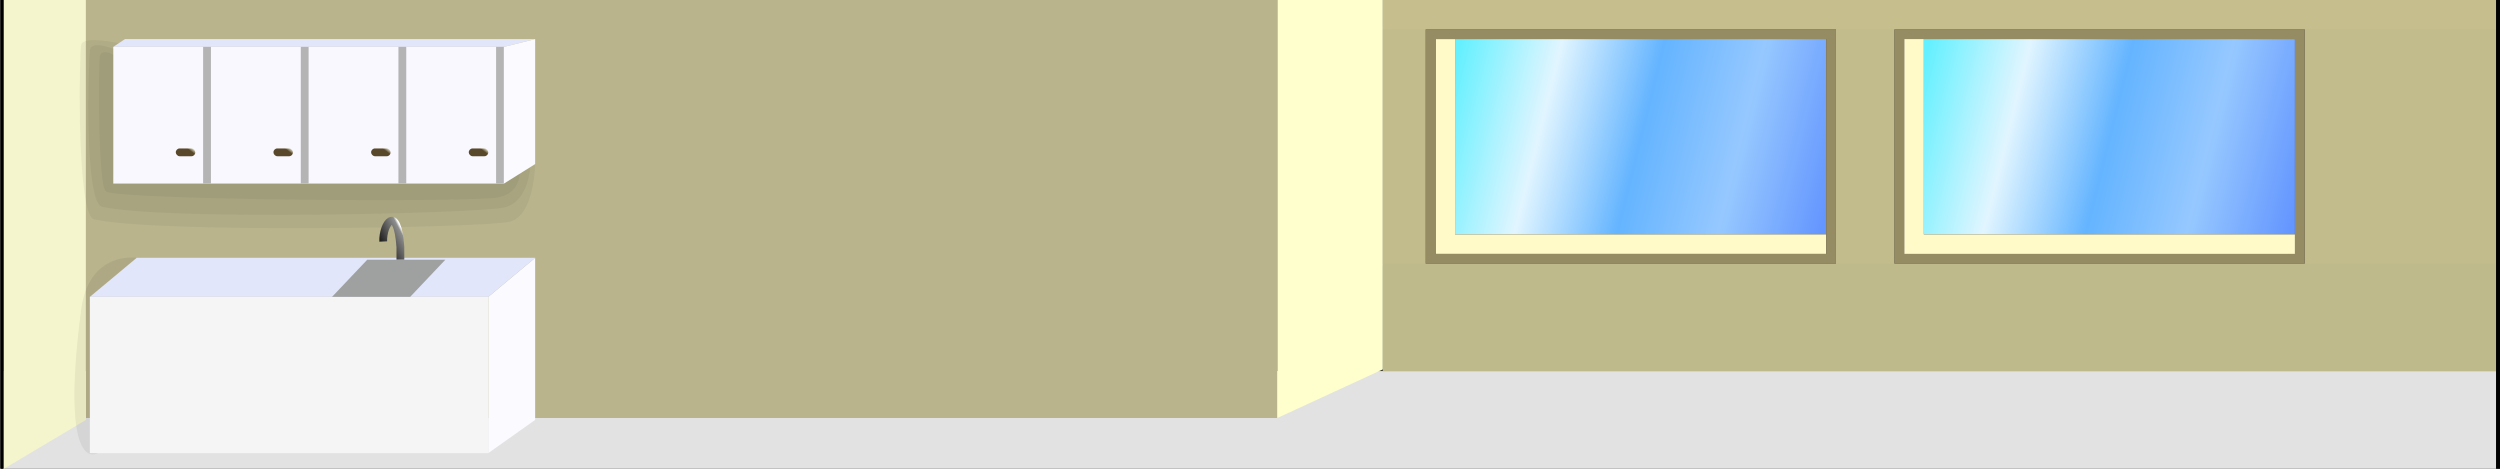 <?xml version="1.0" encoding="UTF-8" standalone="no"?>
<!-- Created with Inkscape (http://www.inkscape.org/) -->

<svg
   xmlns:dc="http://purl.org/dc/elements/1.1/"
   xmlns:cc="http://creativecommons.org/ns#"
   xmlns:rdf="http://www.w3.org/1999/02/22-rdf-syntax-ns#"
   xmlns:svg="http://www.w3.org/2000/svg"
   xmlns="http://www.w3.org/2000/svg"
   xmlns:xlink="http://www.w3.org/1999/xlink"
   xmlns:sodipodi="http://sodipodi.sourceforge.net/DTD/sodipodi-0.dtd"
   xmlns:inkscape="http://www.inkscape.org/namespaces/inkscape"
   width="1280"
   height="240"
   id="svg3029"
   version="1.1"
   inkscape:version="0.48.4 r9939"
   sodipodi:docname="condo-3-empty-day-0.svg">
  <rect width="100%" height="100%" fill="#333333" stroke="none"/>
  <defs
     id="defs3031">
    <linearGradient
       id="linearGradient4503">
      <stop
         style="stop-color:#1e1e1e;stop-opacity:1"
         offset="0"
         id="stop4505" />
      <stop
         id="stop4511"
         offset="0.905"
         style="stop-color:#8e8e8e;stop-opacity:1;" />
      <stop
         style="stop-color:#ffffff;stop-opacity:1"
         offset="1"
         id="stop4507" />
    </linearGradient>
    <linearGradient
       id="linearGradient4405">
      <stop
         style="stop-color:#594829;stop-opacity:1;"
         offset="0"
         id="stop4407" />
      <stop
         style="stop-color:#d7d2b9;stop-opacity:1;"
         offset="1"
         id="stop4409" />
    </linearGradient>
    <linearGradient
       id="linearGradient4287">
      <stop
         style="stop-color:#c8b300;stop-opacity:1"
         offset="0"
         id="stop4289" />
      <stop
         id="stop4313"
         offset="0.36"
         style="stop-color:#5a7c4c;stop-opacity:1" />
      <stop
         id="stop4309"
         offset="0.77"
         style="stop-color:#7c4c4c;stop-opacity:1" />
      <stop
         style="stop-color:#564c7c;stop-opacity:1"
         offset="1"
         id="stop4291" />
    </linearGradient>
    <linearGradient
       id="linearGradient3815">
      <stop
         style="stop-color:#64f0ff;stop-opacity:1"
         offset="0"
         id="stop3817" />
      <stop
         id="stop3825"
         offset="0.25"
         style="stop-color:#e1f5ff;stop-opacity:1" />
      <stop
         id="stop3823"
         offset="0.5"
         style="stop-color:#64b4ff;stop-opacity:1" />
      <stop
         style="stop-color:#96c8ff;stop-opacity:1"
         offset="0.75"
         id="stop3829" />
      <stop
         style="stop-color:#6496ff;stop-opacity:1;"
         offset="1"
         id="stop3819" />
    </linearGradient>
    <linearGradient
       inkscape:collect="always"
       xlink:href="#linearGradient3815"
       id="linearGradient3821"
       x1="759.436"
       y1="55.928"
       x2="1007.566"
       y2="148.31"
       gradientUnits="userSpaceOnUse"
       gradientTransform="matrix(0.739,0,0,1.111,186.875,769.193)" />
    <linearGradient
       inkscape:collect="always"
       xlink:href="#linearGradient3815-8"
       id="linearGradient3821-0"
       x1="759.073"
       y1="62.192"
       x2="1008.291"
       y2="142.527"
       gradientUnits="userSpaceOnUse"
       gradientTransform="matrix(0.739,0,0,1.111,186.875,769.193)" />
    <linearGradient
       id="linearGradient3815-8">
      <stop
         style="stop-color:#64f0ff;stop-opacity:1"
         offset="0"
         id="stop3817-5" />
      <stop
         id="stop3825-0"
         offset="0.25"
         style="stop-color:#e1f5ff;stop-opacity:1" />
      <stop
         id="stop3823-1"
         offset="0.5"
         style="stop-color:#64b4ff;stop-opacity:1" />
      <stop
         style="stop-color:#96c8ff;stop-opacity:1"
         offset="0.75"
         id="stop3829-9" />
      <stop
         style="stop-color:#6496ff;stop-opacity:1;"
         offset="1"
         id="stop3819-7" />
    </linearGradient>
    <linearGradient
       inkscape:collect="always"
       xlink:href="#linearGradient3815-5"
       id="linearGradient3821-4"
       x1="759.436"
       y1="55.928"
       x2="1007.566"
       y2="148.31"
       gradientUnits="userSpaceOnUse"
       gradientTransform="matrix(0.739,0,0,1.111,186.875,769.193)" />
    <linearGradient
       id="linearGradient3815-5">
      <stop
         style="stop-color:#64f0ff;stop-opacity:1"
         offset="0"
         id="stop3817-7" />
      <stop
         id="stop3825-5"
         offset="0.25"
         style="stop-color:#e1f5ff;stop-opacity:1" />
      <stop
         id="stop3823-0"
         offset="0.5"
         style="stop-color:#64b4ff;stop-opacity:1" />
      <stop
         style="stop-color:#96c8ff;stop-opacity:1"
         offset="0.75"
         id="stop3829-1" />
      <stop
         style="stop-color:#6496ff;stop-opacity:1;"
         offset="1"
         id="stop3819-6" />
    </linearGradient>
    <linearGradient
       y2="148.31"
       x2="1007.566"
       y1="55.928"
       x1="759.436"
       gradientTransform="matrix(0.739,0,0,1.111,426.875,769.193)"
       gradientUnits="userSpaceOnUse"
       id="linearGradient3898"
       xlink:href="#linearGradient3815-5"
       inkscape:collect="always" />
    <linearGradient
       inkscape:collect="always"
       xlink:href="#linearGradient4405"
       id="linearGradient4411"
       x1="102.859"
       y1="873.345"
       x2="104.664"
       y2="871.52"
       gradientUnits="userSpaceOnUse"
       gradientTransform="matrix(0.748,0,0,0.584,20.576,379.637)" />
    <linearGradient
       inkscape:collect="always"
       xlink:href="#linearGradient4405-1"
       id="linearGradient4411-7"
       x1="102.859"
       y1="873.345"
       x2="104.664"
       y2="871.52"
       gradientUnits="userSpaceOnUse"
       gradientTransform="matrix(0.748,0,0,0.584,25.576,379.637)" />
    <linearGradient
       id="linearGradient4405-1">
      <stop
         style="stop-color:#594829;stop-opacity:1;"
         offset="0"
         id="stop4407-4" />
      <stop
         style="stop-color:#d7d2b9;stop-opacity:1;"
         offset="1"
         id="stop4409-0" />
    </linearGradient>
    <linearGradient
       y2="871.52"
       x2="104.664"
       y1="873.345"
       x1="102.859"
       gradientTransform="matrix(0.748,0,0,0.584,70.576,379.637)"
       gradientUnits="userSpaceOnUse"
       id="linearGradient4428"
       xlink:href="#linearGradient4405-1"
       inkscape:collect="always" />
    <linearGradient
       inkscape:collect="always"
       xlink:href="#linearGradient4405-7"
       id="linearGradient4411-4"
       x1="102.859"
       y1="873.345"
       x2="104.664"
       y2="871.52"
       gradientUnits="userSpaceOnUse"
       gradientTransform="matrix(0.748,0,0,0.584,25.576,379.637)" />
    <linearGradient
       id="linearGradient4405-7">
      <stop
         style="stop-color:#594829;stop-opacity:1;"
         offset="0"
         id="stop4407-2" />
      <stop
         style="stop-color:#d7d2b9;stop-opacity:1;"
         offset="1"
         id="stop4409-8" />
    </linearGradient>
    <linearGradient
       y2="871.52"
       x2="104.664"
       y1="873.345"
       x1="102.859"
       gradientTransform="matrix(0.748,0,0,0.584,120.576,379.637)"
       gradientUnits="userSpaceOnUse"
       id="linearGradient4428-8"
       xlink:href="#linearGradient4405-7"
       inkscape:collect="always" />
    <linearGradient
       inkscape:collect="always"
       xlink:href="#linearGradient4405-14"
       id="linearGradient4411-6"
       x1="102.859"
       y1="873.345"
       x2="104.664"
       y2="871.52"
       gradientUnits="userSpaceOnUse"
       gradientTransform="matrix(0.748,0,0,0.584,25.576,379.637)" />
    <linearGradient
       id="linearGradient4405-14">
      <stop
         style="stop-color:#594829;stop-opacity:1;"
         offset="0"
         id="stop4407-0" />
      <stop
         style="stop-color:#d7d2b9;stop-opacity:1;"
         offset="1"
         id="stop4409-2" />
    </linearGradient>
    <linearGradient
       y2="871.52"
       x2="104.664"
       y1="873.345"
       x1="102.859"
       gradientTransform="matrix(0.748,0,0,0.584,170.576,379.637)"
       gradientUnits="userSpaceOnUse"
       id="linearGradient4428-0"
       xlink:href="#linearGradient4405-14"
       inkscape:collect="always" />
    <linearGradient
       inkscape:collect="always"
       xlink:href="#linearGradient4503"
       id="linearGradient4509"
       x1="173.4"
       y1="935.037"
       x2="184.494"
       y2="929.276"
       gradientUnits="userSpaceOnUse"
       gradientTransform="translate(21,0)" />
  </defs>
  <sodipodi:namedview
     id="base"
     pagecolor="#ffffff"
     bordercolor="#006464"
     borderopacity="1"
     inkscape:pageopacity="0.0"
     inkscape:pageshadow="2"
     inkscape:zoom="2"
     inkscape:cx="151.62963"
     inkscape:cy="116.47059"
     inkscape:document-units="px"
     inkscape:current-layer="layer1"
     showgrid="false"
     inkscape:window-width="1366"
     inkscape:window-height="718"
     inkscape:window-x="0"
     inkscape:window-y="0"
     inkscape:window-maximized="1" />
  <g
     inkscape:label="Layer 1"
     inkscape:groupmode="layer"
     id="layer1"
     transform="translate(0,-812.362)">
    <rect
       style="fill:#c2bc8c;fill-opacity:1;stroke:none"
       id="rect3041-3-3"
       width="22"
       height="122"
       x="708"
       y="826.362" />
    <rect
       style="fill:#c2bc8c;fill-opacity:1;stroke:none"
       id="rect3041-3-3-5"
       width="98"
       height="122"
       x="1180"
       y="826.362" />
    <rect
       style="fill:#c2bc8c;fill-opacity:1;stroke:none"
       id="rect3041-3-3-7"
       width="30"
       height="122"
       x="940"
       y="826.362" />
    <rect
       style="fill:#e2e2e2;fill-opacity:1;stroke:none"
       id="rect3811"
       width="1276"
       height="50"
       x="2"
       y="1002.362" />
    <path
       style="fill:#b9b48c;fill-opacity:1;stroke:none"
       d="m 44,814.317 c 0,70.682 0,141.364 0,212.046 203.333,0 406.667,0 610,0 0,-71.333 0,-142.667 0,-214 -203.333,0 -406.667,0 -610,0 l 0,0.977 0,0.977 z"
       id="rect3041"
       inkscape:connector-curvature="0" />
    <rect
       style="fill:url(#linearGradient3821);fill-opacity:1;stroke:none"
       id="rect3813"
       width="190"
       height="100"
       x="745"
       y="832.362" />
    <path
       style="fill:none;stroke:#fffac8;stroke-width:10;stroke-linecap:butt;stroke-linejoin:miter;stroke-miterlimit:4;stroke-opacity:1;stroke-dasharray:none"
       d="m 740,20 0,105 195,0"
       id="path3876"
       inkscape:connector-curvature="0"
       transform="translate(0,812.362)"
       sodipodi:nodetypes="ccc" />
    <rect
       style="fill:none;stroke:#968c64;stroke-width:5;stroke-linecap:butt;stroke-miterlimit:4;stroke-opacity:1;stroke-dasharray:none;stroke-dashoffset:0"
       id="rect3878"
       width="205"
       height="115"
       x="732.5"
       y="829.862" />
    <rect
       style="fill:url(#linearGradient3898);fill-opacity:1;stroke:none"
       id="rect3813-0"
       width="190"
       height="100"
       x="985"
       y="832.362" />
    <rect
       style="fill:none;stroke:#968c64;stroke-width:5;stroke-linecap:butt;stroke-miterlimit:4;stroke-opacity:1;stroke-dasharray:none;stroke-dashoffset:0"
       id="rect3878-0"
       width="205"
       height="115"
       x="972.5"
       y="829.862" />
    <path
       style="fill:none;stroke:#fffac8;stroke-width:10;stroke-linecap:butt;stroke-linejoin:miter;stroke-miterlimit:4;stroke-opacity:1;stroke-dasharray:none"
       d="m 980,832.362 0,105 195,0"
       id="path3876-8"
       inkscape:connector-curvature="0"
       sodipodi:nodetypes="ccc" />
    <rect
       style="fill:#beba8c;fill-opacity:1;stroke:none"
       id="rect3041-3"
       width="570"
       height="55"
       x="708"
       y="947.362" />
    <rect
       style="fill:#c6be8c;fill-opacity:1;stroke:none"
       id="rect3041-3-4"
       width="570"
       height="15"
       x="708"
       y="812.362" />
    <path
       style="fill:#ffffcd;fill-opacity:1;stroke:none"
       d="m 654,812.362 54,0 0,189.116 -54,24.884 z"
       id="rect4038"
       inkscape:connector-curvature="0"
       sodipodi:nodetypes="ccccc" />
    <path
       style="fill:#f5f5cd;fill-opacity:1;stroke:none"
       d="m 2,812.362 42,0 0,215 -42,25 z"
       id="rect4038-6"
       inkscape:connector-curvature="0"
       sodipodi:nodetypes="ccccc" />
    <path
       style="fill:none;stroke:#000000;stroke-width:1.1;stroke-linecap:butt;stroke-linejoin:miter;stroke-opacity:1;stroke-miterlimit:4;stroke-dasharray:none"
       d="M 1,240 1,0"
       id="path4059"
       inkscape:connector-curvature="0"
       transform="translate(0,812.362)"
       sodipodi:nodetypes="cc" />
    <path
       style="fill:none;stroke:#000000;stroke-width:2;stroke-linecap:butt;stroke-linejoin:miter;stroke-miterlimit:4;stroke-opacity:1;stroke-dasharray:none"
       d="m 1279,0 0,240"
       id="path4061"
       inkscape:connector-curvature="0"
       transform="translate(0,812.362)"
       sodipodi:nodetypes="cc" />
    <path
       style="fill:#fafaff;fill-opacity:1;stroke:none"
       d="m 250,964.362 24,-20 0,83 -24,17 z"
       id="rect4063-0-2"
       inkscape:connector-curvature="0"
       sodipodi:nodetypes="ccccc" />
    <path
       style="fill:#4a4838;fill-opacity:0.078;stroke:none"
       d="m 60.87,834.487 -2.87,71.875 200,0 16,-10 c 0,0 -0.33,26.781 -13.347,29.592 -13.939,3.01 -180.85,5.937 -212.449,-1.315 -8.994,-2.064 -7.672,-81.672 -6.71,-89.105 0.673,-5.198 19.376,-1.047 19.376,-1.047 z"
       id="path4285"
       inkscape:connector-curvature="0"
       sodipodi:nodetypes="ccccsssc" />
    <path
       style="fill:#e1e6fa;fill-opacity:1;stroke:none"
       d="m 64,832.362 210,0 -16,4 -200,0 z"
       id="rect4063-0-9"
       inkscape:connector-curvature="0"
       sodipodi:nodetypes="ccccc" />
    <rect
       style="fill:#f8f8fe;fill-opacity:1;stroke:none"
       id="rect4063"
       width="200"
       height="70"
       x="58"
       y="836.362" />
    <path
       style="fill:#4a4838;fill-opacity:0.078;stroke:none"
       d="m 58,837.362 -2.32e-4,69 200,0 13.446,-8.795 c 0,0 -0.517,18.28 -13.534,21.09 -13.939,3.01 -174.129,6.803 -205.728,-0.449 -8.994,-2.064 -7.059,-72.792 -6.097,-80.225 0.673,-5.198 11.913,-0.622 11.913,-0.622 z"
       id="path4285-7"
       inkscape:connector-curvature="0"
       sodipodi:nodetypes="ccccsssc" />
    <path
       style="fill:#4a4838;fill-opacity:0.078;stroke:none"
       d="m 58,840.362 0,66 200,0 8.066,-6.104 c 0,0 0.942,10.565 -10.724,13.129 -12.493,2.745 -193.33,1.402 -201.015,-2.939 -4.109,-2.321 -4.057,-62.147 -3.195,-68.927 0.603,-4.742 6.868,-1.159 6.868,-1.159 z"
       id="path4285-3"
       inkscape:connector-curvature="0"
       sodipodi:nodetypes="ccccsssc" />
    <path
       style="fill:none;stroke:#b4b4b4;stroke-width:4;stroke-linecap:butt;stroke-linejoin:miter;stroke-miterlimit:4;stroke-opacity:1;stroke-dasharray:none"
       d="m 106,836.362 0,70"
       id="path4360"
       inkscape:connector-curvature="0"
       sodipodi:nodetypes="cc" />
    <path
       style="fill:none;stroke:#b4b4b4;stroke-width:4;stroke-linecap:butt;stroke-linejoin:miter;stroke-miterlimit:4;stroke-opacity:1;stroke-dasharray:none"
       d="m 156,836.362 0,70"
       id="path4360-2"
       inkscape:connector-curvature="0"
       sodipodi:nodetypes="cc" />
    <path
       style="fill:none;stroke:#b4b4b4;stroke-width:4;stroke-linecap:butt;stroke-linejoin:miter;stroke-miterlimit:4;stroke-opacity:1;stroke-dasharray:none"
       d="m 206,836.362 0,70"
       id="path4360-1"
       inkscape:connector-curvature="0"
       sodipodi:nodetypes="cc" />
    <path
       style="fill:none;stroke:#b4b4b4;stroke-width:4;stroke-linecap:butt;stroke-linejoin:miter;stroke-miterlimit:4;stroke-opacity:1;stroke-dasharray:none"
       d="m 256,836.362 0,70"
       id="path4360-6"
       inkscape:connector-curvature="0"
       sodipodi:nodetypes="cc" />
    <rect
       style="fill:url(#linearGradient4411);fill-opacity:1;stroke:none"
       id="rect4403"
       width="10"
       height="4"
       x="90"
       y="888.362"
       ry="2" />
    <rect
       style="fill:url(#linearGradient4428);fill-opacity:1;stroke:none"
       id="rect4403-4"
       width="10"
       height="4"
       x="140"
       y="888.362"
       ry="2" />
    <rect
       style="fill:url(#linearGradient4428-8);fill-opacity:1;stroke:none"
       id="rect4403-6"
       width="10"
       height="4"
       x="190"
       y="888.362"
       ry="2" />
    <rect
       style="fill:url(#linearGradient4428-0);fill-opacity:1;stroke:none"
       id="rect4403-0"
       width="10"
       height="4"
       x="240"
       y="888.362"
       ry="2" />
    <path
       style="fill:#070601;fill-opacity:0.059;stroke:none"
       d="m 50,1044.362 20,-100 c 0,0 -24.521,-3.918 -28.5,26.814 -11.114,85.851 8.5,73.186 8.5,73.186 z"
       id="path4513"
       inkscape:connector-curvature="0"
       sodipodi:nodetypes="ccsc" />
    <path
       style="fill:#e1e6fa;fill-opacity:1;stroke:none"
       d="m 70,944.362 204,0 -24,20 -204,0 z"
       id="rect4063-0"
       inkscape:connector-curvature="0"
       sodipodi:nodetypes="ccccc" />
    <path
       style="fill:none;stroke:url(#linearGradient4509);stroke-width:4;stroke-linecap:butt;stroke-linejoin:round;stroke-miterlimit:4;stroke-opacity:1;stroke-dasharray:none"
       d="m 196.214,936.016 c -0.38,-8.853 7.181,-19.997 8.787,2.89 l 0,6.457"
       id="path4501"
       inkscape:connector-curvature="0"
       sodipodi:nodetypes="ccc" />
    <rect
       style="fill:#f5f5f5;fill-opacity:1;stroke:none"
       id="rect4063-7"
       width="204"
       height="80"
       x="46"
       y="964.362" />
    <path
       style="fill:#9fa1a1;fill-opacity:1;stroke:none"
       d="m 188,945.362 40,0 -18,19 -40,0 z"
       id="rect4063-0-5"
       inkscape:connector-curvature="0"
       sodipodi:nodetypes="ccccc" />
    <path
       style="fill:#fafaff;fill-opacity:1;stroke:none"
       d="m 258,836.362 16,-4 0,64 -16,10 z"
       id="rect4063-0-2-3"
       inkscape:connector-curvature="0"
       sodipodi:nodetypes="ccccc" />
    <path
       style="fill:none;stroke:#000000;stroke-width:1px;stroke-linecap:butt;stroke-linejoin:miter;stroke-opacity:1"
       d="m 680.004,-1.824 0,0"
       id="path4544"
       inkscape:connector-curvature="0"
       transform="translate(0,812.362)"
       sodipodi:nodetypes="cc" />
  </g>
</svg>
